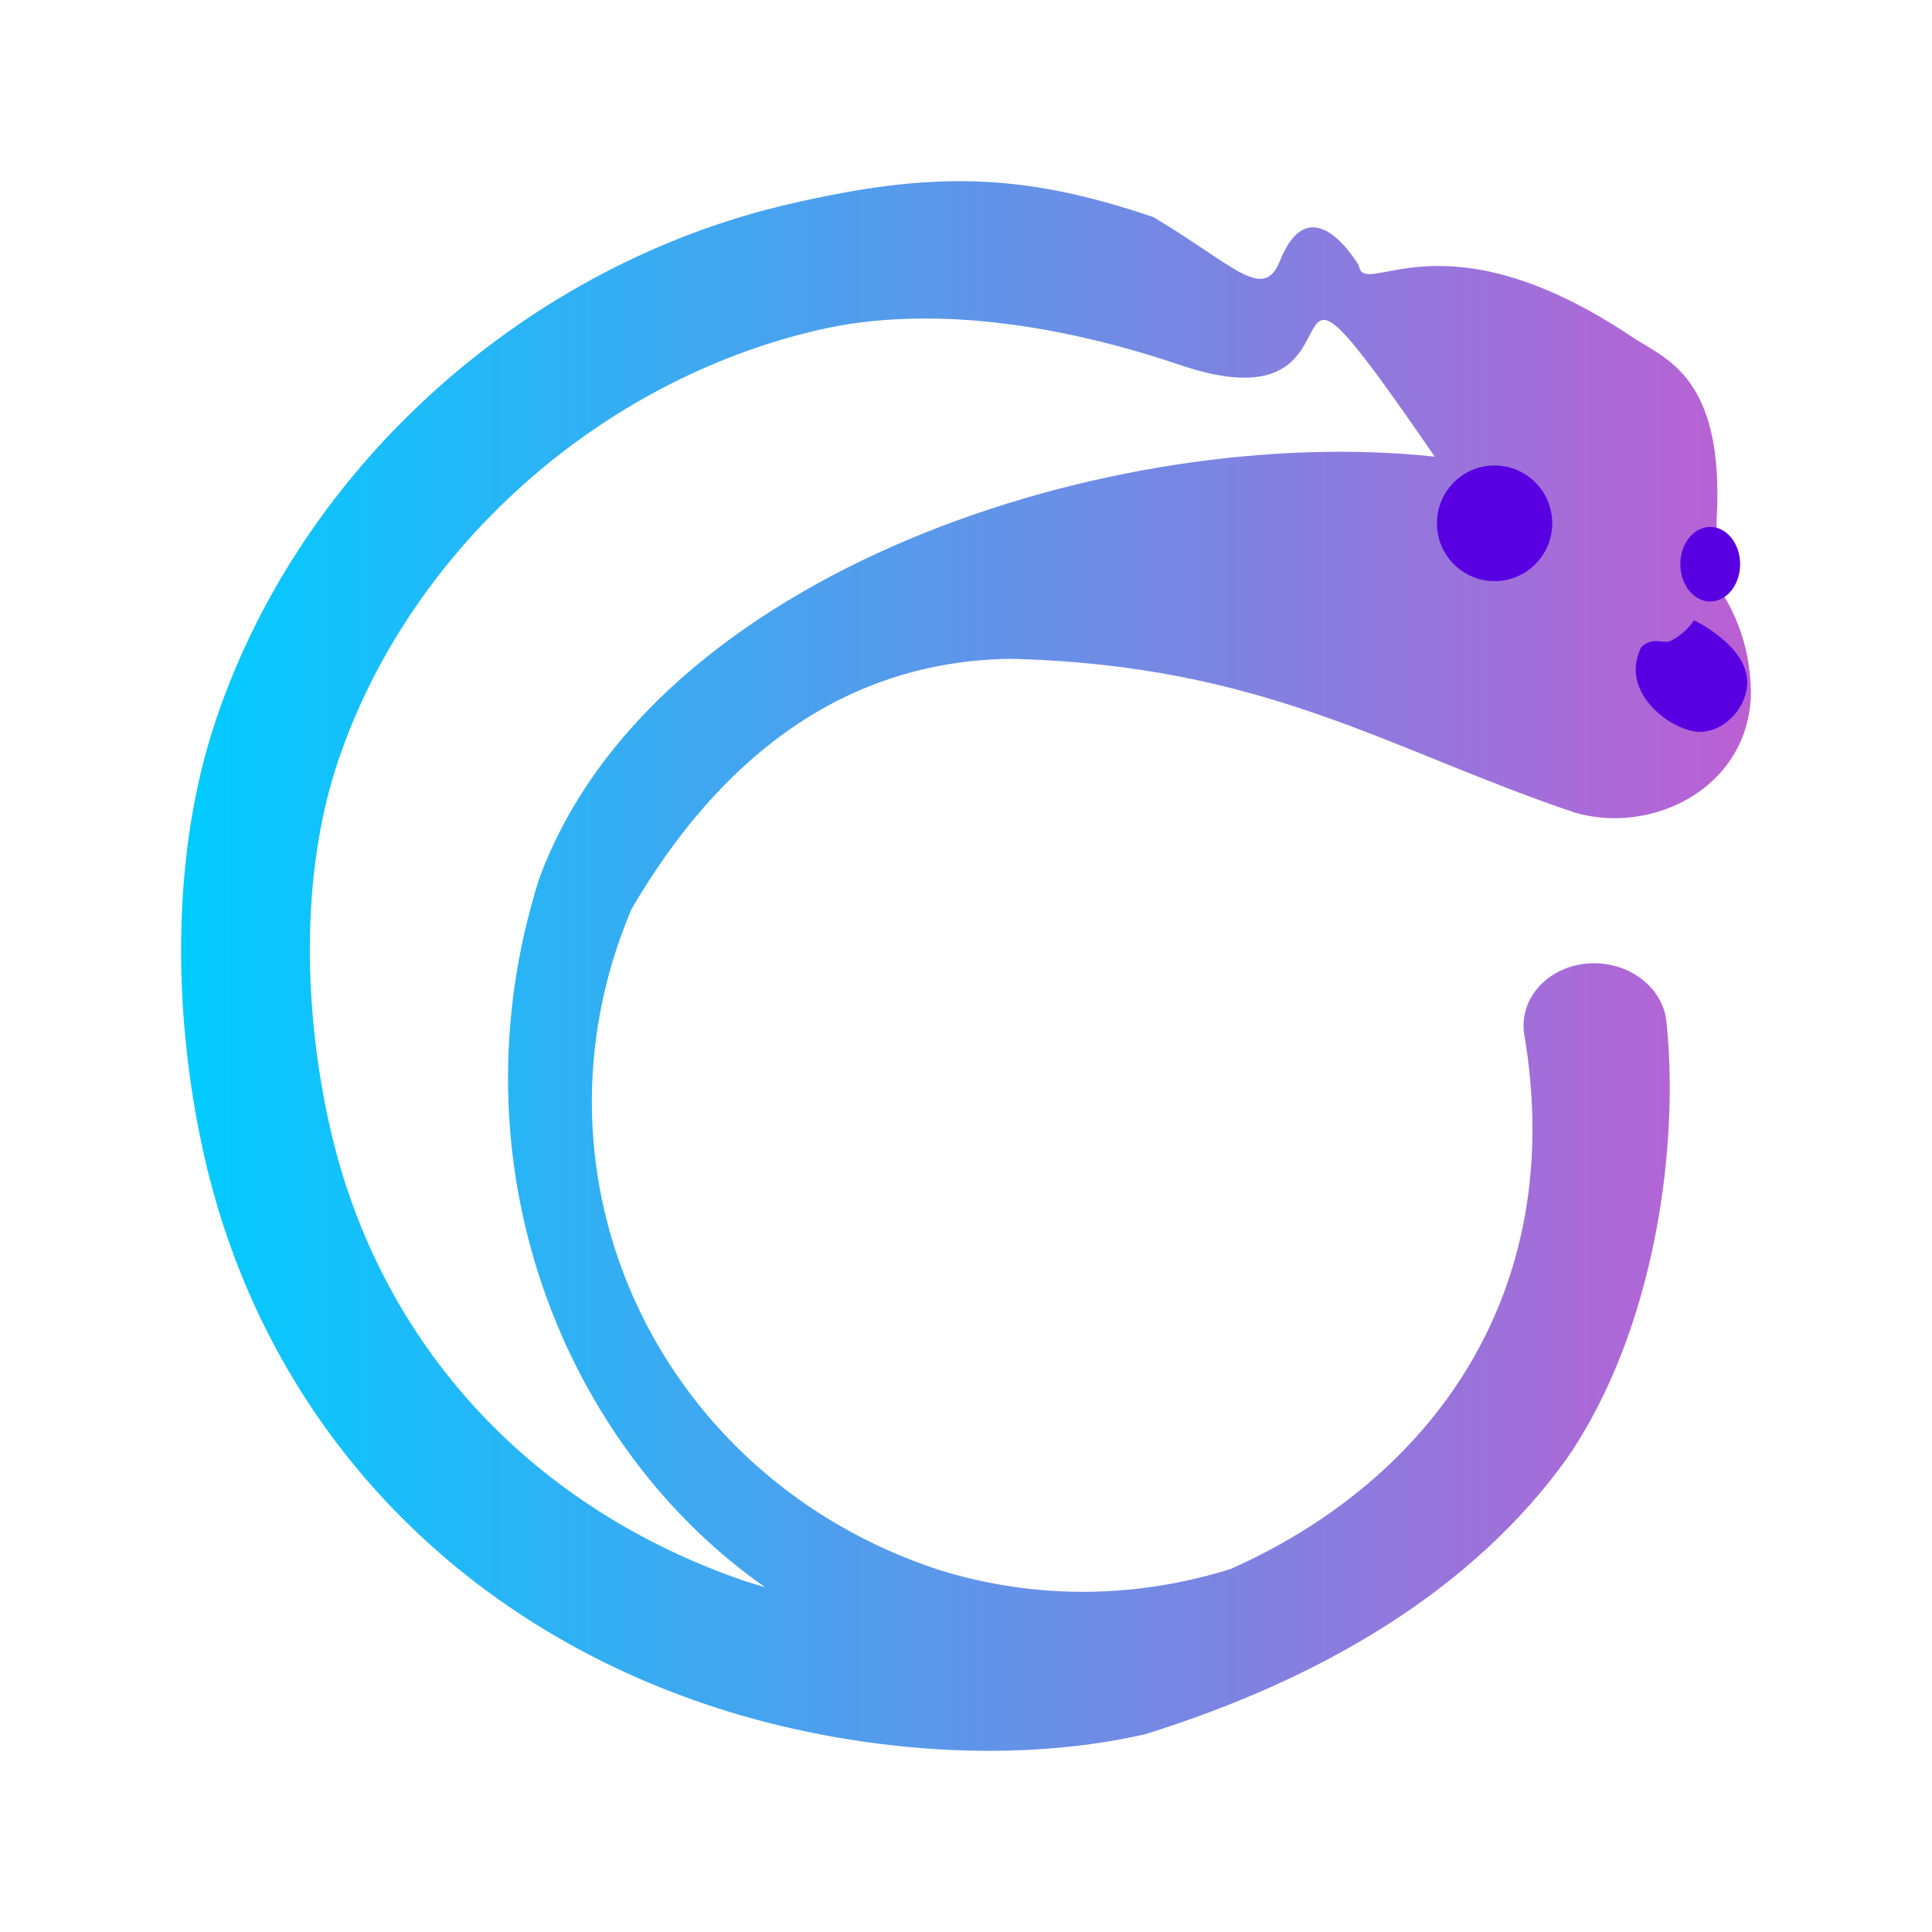 <?xml version="1.0" encoding="UTF-8" standalone="no"?>
<svg
   style="isolation:isolate"
   viewBox="0 0 16 16"
   width="16pt"
   height="16pt"
   version="1.1"
   id="svg9"
   sodipodi:docname="lutris.svg"
   inkscape:version="1.3 (0e150ed6c4, 2023-07-21)"
   xmlns:inkscape="http://www.inkscape.org/namespaces/inkscape"
   xmlns:sodipodi="http://sodipodi.sourceforge.net/DTD/sodipodi-0.dtd"
   xmlns:xlink="http://www.w3.org/1999/xlink"
   xmlns="http://www.w3.org/2000/svg"
   xmlns:svg="http://www.w3.org/2000/svg"
   xmlns:rdf="http://www.w3.org/1999/02/22-rdf-syntax-ns#"
   xmlns:cc="http://creativecommons.org/ns#"
   xmlns:dc="http://purl.org/dc/elements/1.1/">
  <defs
     id="defs13">
    <linearGradient
       id="linearGradient1"
       inkscape:collect="always">
      <stop
         style="stop-color:#00ccff;stop-opacity:1"
         offset="0"
         id="stop1" />
      <stop
         style="stop-color:#bc5fd3;stop-opacity:1"
         offset="1"
         id="stop3" />
    </linearGradient>
    <linearGradient
       id="_lgradient_25"
       x1="0.167"
       y1="0.192"
       x2="0.994"
       y2="0.722"
       gradientTransform="matrix(50.905,-29.663,34.145,45.96,-13.707,28.931)"
       gradientUnits="userSpaceOnUse"
       spreadMethod="pad">
      <stop
         offset="0%"
         stop-opacity="1"
         style="stop-color:#ff0087;stop-opacity:1"
         id="stop858" />
      <stop
         offset="98.696%"
         stop-opacity="1"
         style="stop-color:#ffe031;stop-opacity:1"
         id="stop860" />
    </linearGradient>
    <linearGradient
       inkscape:collect="always"
       xlink:href="#linearGradient1"
       id="linearGradient3"
       x1="1.5"
       y1="8"
       x2="14.5"
       y2="8"
       gradientUnits="userSpaceOnUse" />
    <linearGradient
       inkscape:collect="always"
       xlink:href="#_lgradient_0"
       id="linearGradient6"
       x1="37.785"
       y1="10.636"
       x2="41.159"
       y2="10.636"
       gradientUnits="userSpaceOnUse" />
    <linearGradient
       inkscape:collect="always"
       xlink:href="#_lgradient_0"
       id="linearGradient8"
       x1="43.602"
       y1="15.137"
       x2="46.865"
       y2="15.137"
       gradientUnits="userSpaceOnUse" />
    <linearGradient
       inkscape:collect="always"
       xlink:href="#_lgradient_0"
       id="linearGradient10"
       x1="44.908"
       y1="11.842"
       x2="46.657"
       y2="11.842"
       gradientUnits="userSpaceOnUse" />
  </defs>
  <sodipodi:namedview
     pagecolor="#ffffff"
     bordercolor="#666666"
     borderopacity="1"
     objecttolerance="10"
     gridtolerance="10"
     guidetolerance="10"
     inkscape:pageopacity="0"
     inkscape:pageshadow="2"
     inkscape:window-width="1920"
     inkscape:window-height="994"
     id="namedview11"
     showgrid="false"
     inkscape:zoom="28.549436"
     inkscape:cx="10.473062"
     inkscape:cy="9.579874"
     inkscape:window-x="0"
     inkscape:window-y="0"
     inkscape:window-maximized="1"
     inkscape:current-layer="svg9"
     inkscape:document-rotation="0"
     inkscape:showpageshadow="2"
     inkscape:pagecheckerboard="0"
     inkscape:deskcolor="#d1d1d1"
     inkscape:document-units="pt" />
  <linearGradient
     id="_lgradient_0"
     x1="0"
     y1="0.5"
     x2="1"
     y2="0.5"
     gradientTransform="matrix(46,0,0,46,1,1)"
     gradientUnits="userSpaceOnUse">
    <stop
       offset="0%"
       stop-opacity="1"
       style="stop-color:rgb(88,0,226)"
       id="stop2" />
    <stop
       offset="100%"
       stop-opacity="1"
       style="stop-color:rgb(255,0,230)"
       id="stop4" />
  </linearGradient>
  <path
     id="path7-3-5-2"
     d="m 8.061,1.502 c -0.468,-0.013 -0.94,0.053 -1.513,0.185 -2.172,0.498 -4.049,2.158 -4.76,4.276 -0.378,1.119 -0.357,2.464 -0.095,3.617 0.496,2.18 2.038,3.82 4.149,4.533 1.115,0.379 2.492,0.513 3.642,0.249 1.526,-0.476 2.735,-1.231 3.49,-2.28 0.744,-1.079 0.938,-2.634 0.824,-3.644 -0.044,-0.287 -0.344,-0.492 -0.668,-0.457 -0.324,0.035 -0.552,0.297 -0.507,0.584 0.365,2.151 -0.776,3.692 -2.432,4.429 -0.774,0.241 -1.597,0.259 -2.41,0.009 C 5.459,12.245 4.283,9.761 5.23,7.528 c 1.024,-1.75 2.288,-2.06 3.137,-2.072 2.111,0.051 3.129,0.752 4.673,1.273 0.628,0.186 1.422,-0.188 1.46,-0.956 0.003,-0.316 -0.076,-0.593 -0.221,-0.834 0.136,-0.196 -0.079,-0.347 -0.062,-0.641 0.066,-1.186 -0.431,-1.327 -0.697,-1.505 -1.585,-1.063 -2.221,-0.305 -2.267,-0.594 0,0 -0.394,-0.686 -0.654,-0.037 -0.137,0.342 -0.381,0.033 -1.047,-0.364 C 8.994,1.608 8.53,1.515 8.061,1.502 Z m -0.538,1.138 c 0.756,-0.023 1.549,0.145 2.248,0.382 1.757,0.596 0.471,-1.627 2.111,0.76 C 9.234,3.496 5.397,4.723 4.463,7.284 3.719,9.644 4.675,11.986 6.337,13.145 6.287,13.129 6.234,13.115 6.184,13.099 4.425,12.502 3.148,11.159 2.734,9.342 2.515,8.381 2.484,7.24 2.799,6.305 c 0.595,-1.765 2.175,-3.159 3.986,-3.574 0.239,-0.055 0.486,-0.084 0.738,-0.091 z"
     sodipodi:nodetypes="scccccccsccccccccsscscsscccccscss"
     style="fill:url(#linearGradient3);fill-opacity:1" />
  <g
     id="g1082"
     transform="matrix(0.283,0,0,0.281,1.207,1.345)">
    <ellipse
       id="path3026-6-2-4"
       cx="39.472"
       cy="10.636"
       rx="1.687"
       ry="1.704"
       style="fill:url(#linearGradient6)" />
    <path
       id="path3950-2-5-9"
       d="m 45.307,13.492 c 0,0 -0.219,0.382 -0.691,0.612 -0.194,0.094 -0.535,-0.142 -0.854,0.186 -0.679,1.376 0.979,2.526 1.752,2.493 0.773,-0.033 1.382,-0.819 1.35,-1.502 -0.032,-1.057 -1.557,-1.789 -1.557,-1.789 z"
       style="fill:url(#linearGradient8)" />
    <ellipse
       id="path3026-4-1-7-7"
       cx="45.782"
       cy="11.842"
       rx="0.875"
       ry="1.099"
       style="fill:url(#linearGradient10)" />
  </g>
</svg>
